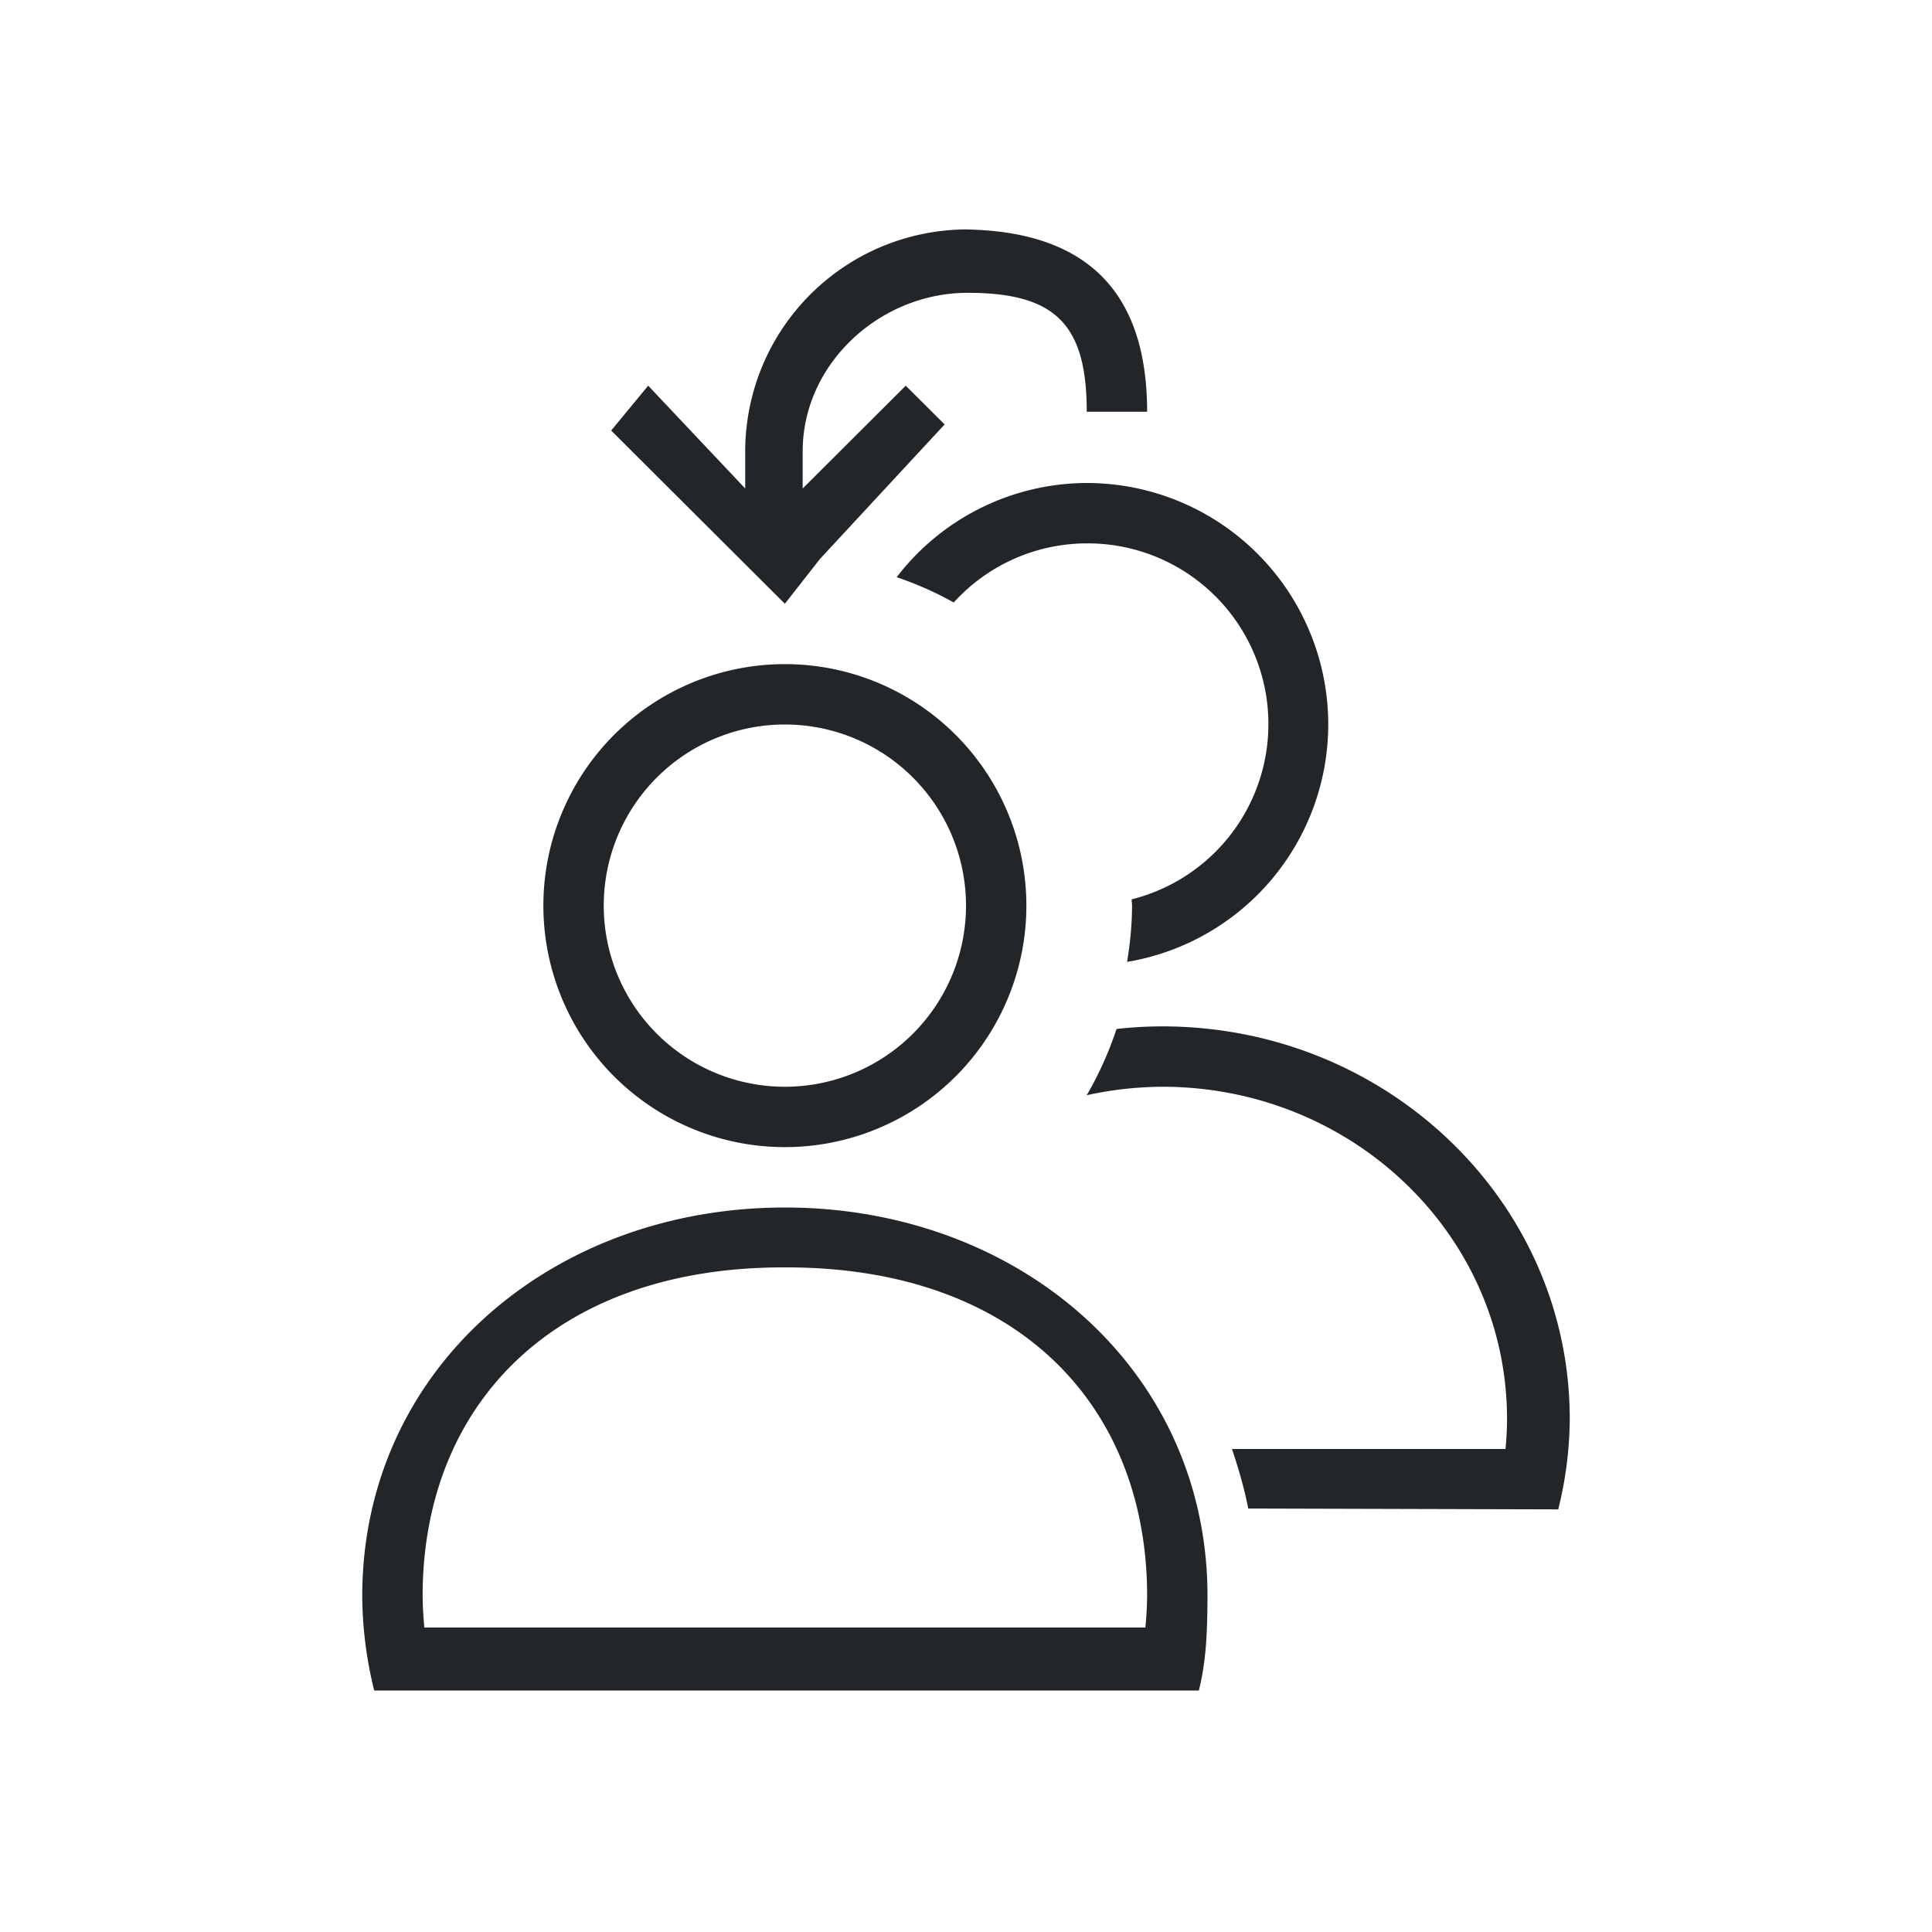 <svg xmlns="http://www.w3.org/2000/svg" id="svg2" width="32" height="32" version="1.1">
<style id="current-color-scheme" type="text/css">
.ColorScheme-Contrast{color:#232629}
</style>
<g id="system-switch-user" transform="translate(-22)">
<path id="path84" fill="none" d="M22 0v32h32V0Z"/>
<path id="path1011" fill="currentColor" d="M94 8a3.98 3.98 0 0 0-3.148 1.56q.495.168.945.419A2.98 2.98 0 0 1 94 9a2.993 2.993 0 0 1 .744 5.896c0 .035.006.069.006.104 0 .318-.032.628-.082.932A3.99 3.99 0 0 0 98 12a4 4 0 0 0-4-4m-5 12c-3.881 0-7 2.69-7 6.436q.005.792.198 1.564h13.659c.129-.513.14-1.037.143-1.564C96 22.69 92.881 20 89 20m.027.992c3.814 0 5.973 2.274 5.973 5.444a6 6 0 0 1-.029.521H83.029a6 6 0 0 1-.029-.521c0-3.17 2.18-5.444 5.973-5.444ZM95.251 17q-.385.001-.758.043A5.8 5.8 0 0 1 94 18.14a6 6 0 0 1 1.251-.14c3.154 0 5.71 2.462 5.71 5.5q0 .25-.026.5h-4.53c.109.321.203.649.27.986l5.134.014a6.3 6.3 0 0 0 .191-1.5c0-3.59-3.022-6.5-6.749-6.5M89 11a4 4 0 1 0 0 8 4 4 0 0 0 0-8m0 1a3 3 0 1 1 0 6 3 3 0 0 1 0-6m3.027-8.2a3.68 3.68 0 0 0-3.684 3.675v.616l-1.607-1.703-.613.743 2.233 2.227L89 10l.582-.743 2.064-2.227-.644-.642-1.707 1.703v-.616c0-1.45 1.279-2.625 2.732-2.625S94 5.37 94 6.82h1c0-2.1-1.117-2.98-2.973-3.019" class="ColorScheme-Contrast" transform="translate(-54)"/>
</g>
</svg>
